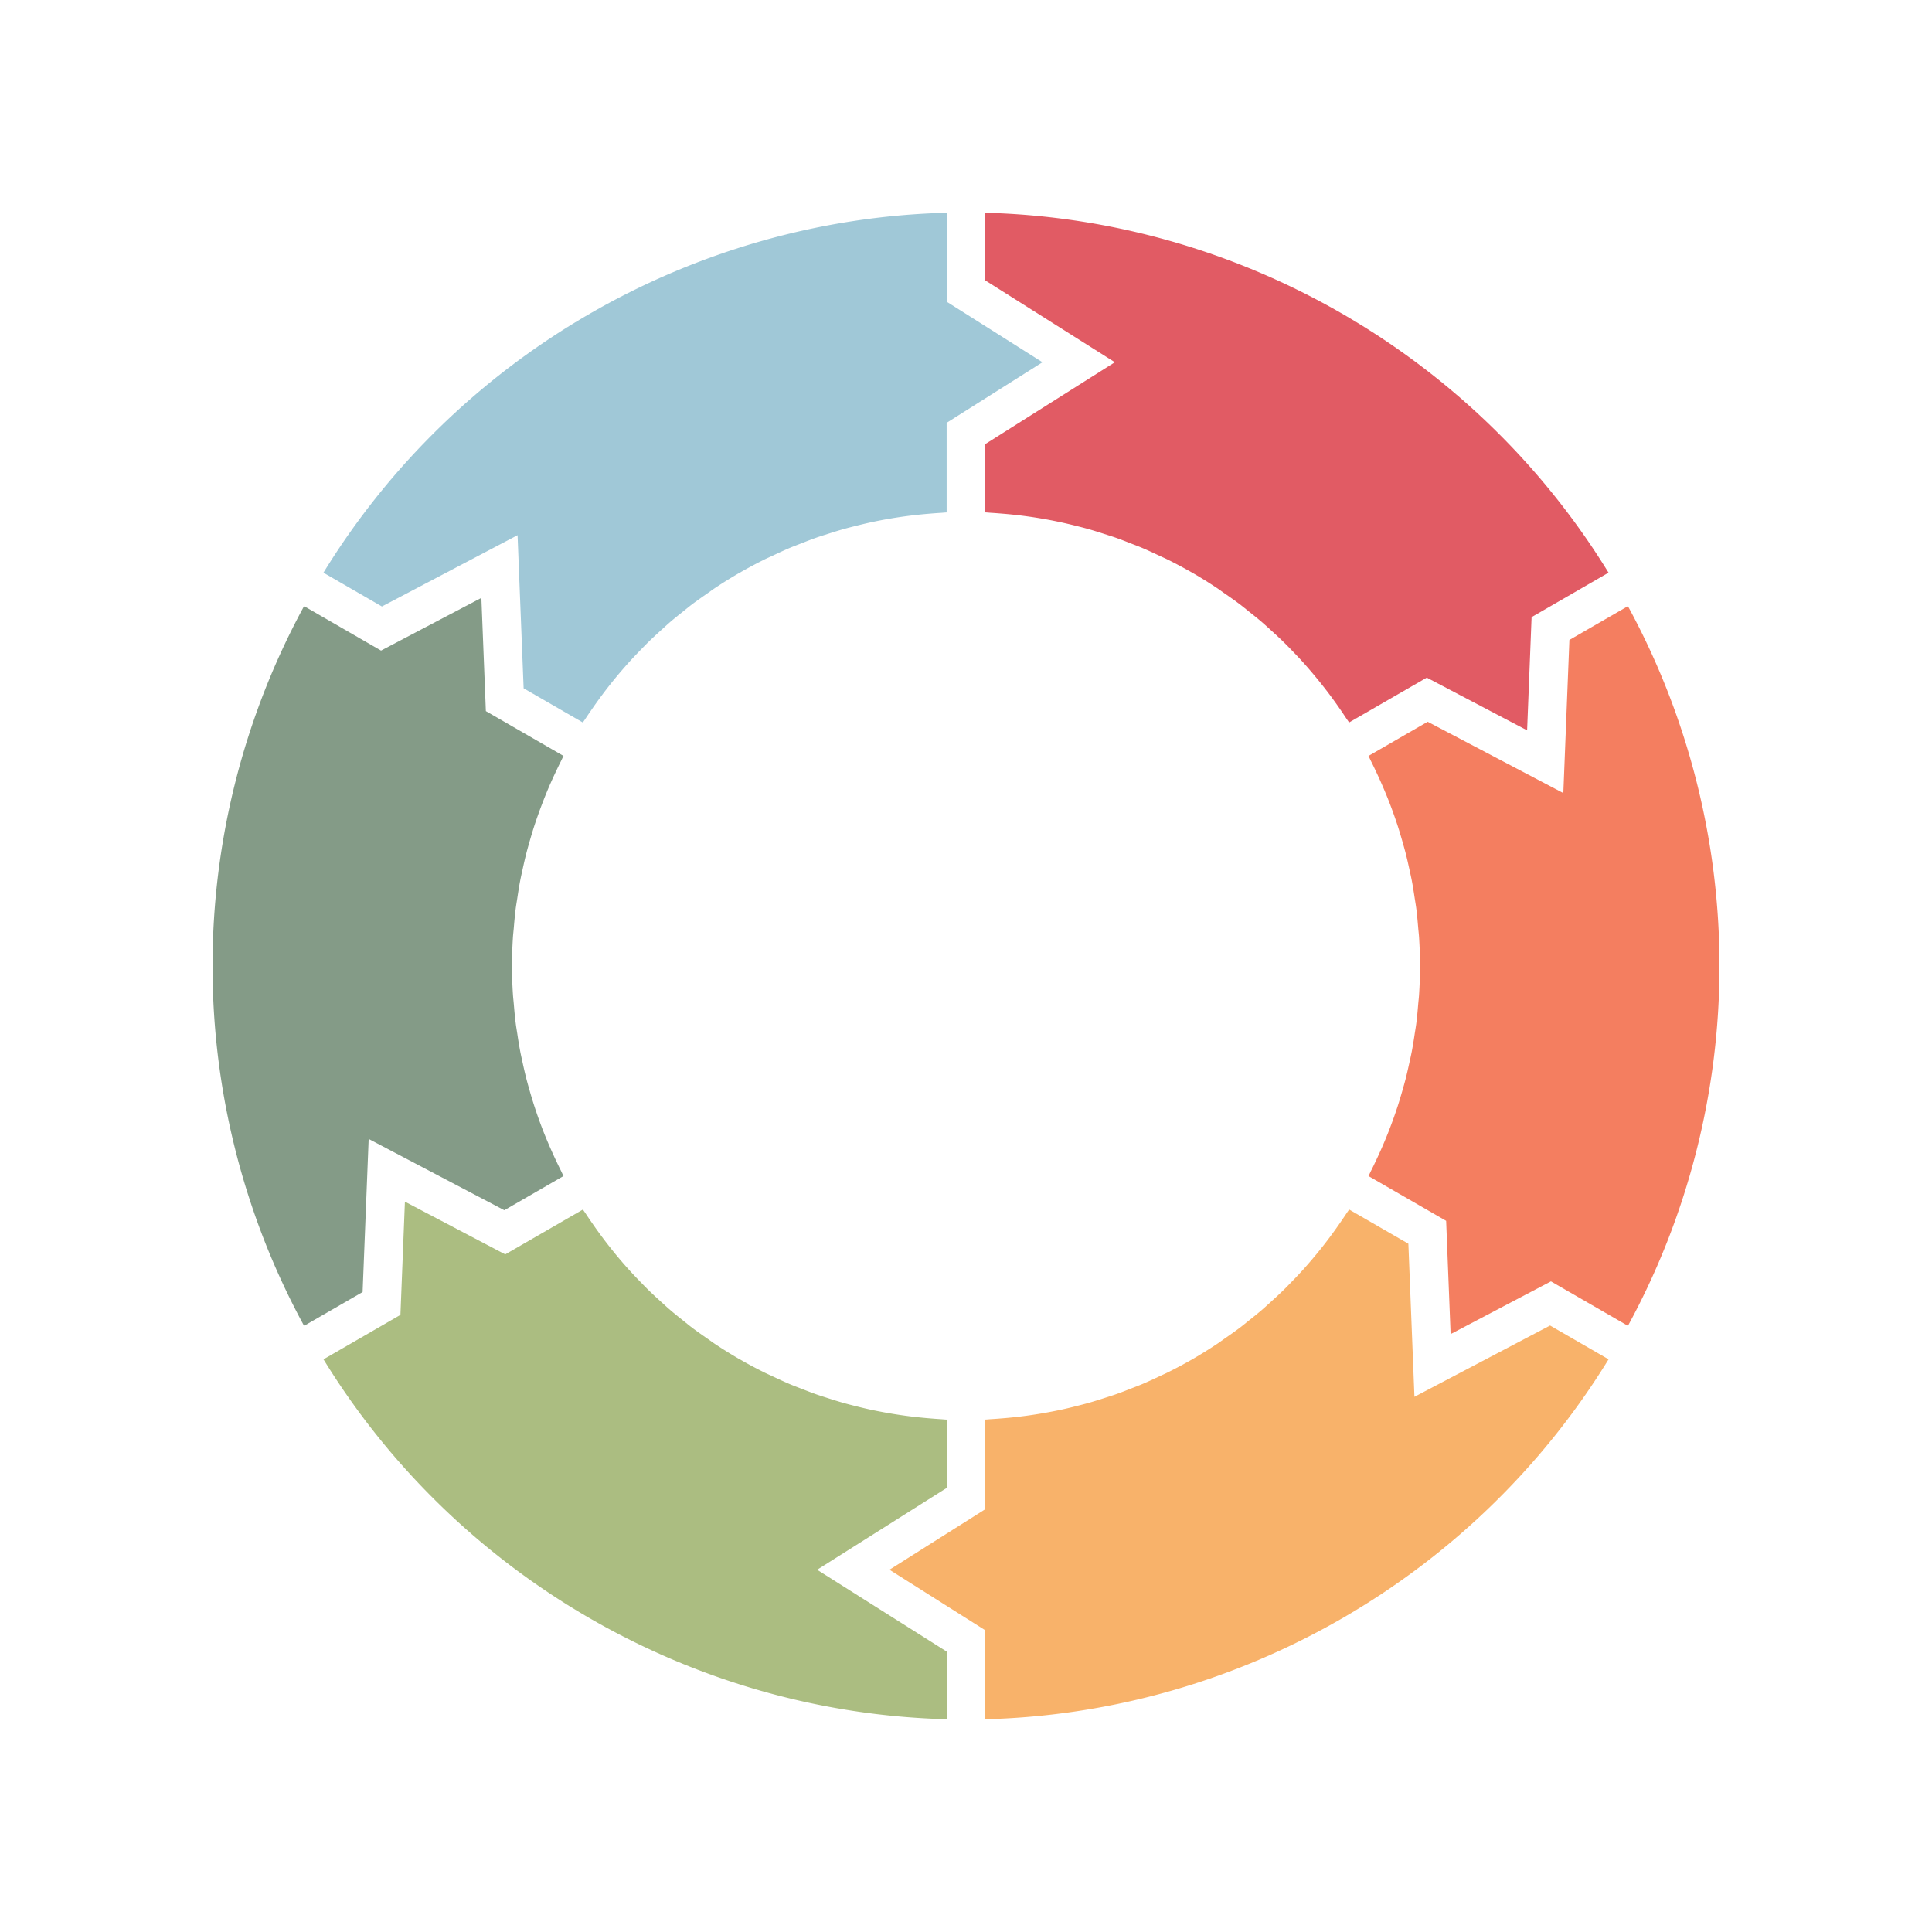 <?xml version="1.0"?><svg xmlns="http://www.w3.org/2000/svg" viewBox="0 0 100 100"><path d="M30.711 36.601a23.838 23.838 0 0 1 .895-1.203 25.214 25.214 0 0 1 .962-1.134c.187-.206.378-.407.572-.606.15-.155.3-.31.454-.46.203-.197.411-.388.621-.578.155-.14.307-.282.465-.418.223-.192.453-.375.683-.558.153-.122.304-.248.46-.366.259-.196.526-.381.792-.566.135-.094.266-.192.403-.283.407-.27.821-.528 1.244-.773l.023-.012c.416-.239.839-.465 1.269-.679.146-.073.297-.137.444-.206.294-.139.589-.278.889-.404.179-.076.362-.143.543-.214.274-.108.548-.216.827-.314.196-.069.394-.13.592-.193.27-.087.54-.172.813-.249.206-.058.413-.11.62-.162.271-.068.542-.134.816-.193a23.202 23.202 0 0 1 1.461-.265 23.66 23.66 0 0 1 1.487-.172c.218-.018.435-.036.653-.048.1-.006.199-.018.299-.022v-4.638l4.961-3.134L49 15.616v-4.604c-13.157.341-25.361 7.39-32.259 18.63l3.027 1.749 7.021-3.69.314 7.925 3.066 1.77c.054-.084.114-.164.168-.247.123-.185.248-.367.374-.548z" fill="#a0c8d7"/><path d="M29.034 60.596a26.854 26.854 0 0 1-.861-1.914 22.954 22.954 0 0 1-.756-2.222 25.248 25.248 0 0 1-.166-.598 22.286 22.286 0 0 1-.198-.85c-.043-.198-.089-.395-.127-.594a22.203 22.203 0 0 1-.148-.894c-.029-.189-.062-.378-.086-.568-.042-.328-.07-.657-.098-.987-.014-.163-.034-.325-.044-.488-.032-.491-.05-.986-.05-1.481s.018-.99.049-1.483c.01-.163.031-.325.044-.488.028-.33.056-.659.098-.987.024-.19.058-.379.086-.568.045-.299.091-.597.148-.894.038-.199.084-.396.127-.594.062-.284.126-.568.198-.85.052-.201.109-.399.166-.598.079-.276.161-.551.25-.824a25.833 25.833 0 0 1 .742-1.971c.115-.269.237-.536.363-.801.086-.181.171-.361.262-.54.046-.091.086-.186.134-.276l-4.019-2.319-.232-5.862-5.193 2.729-3.984-2.301C12.636 37.074 11 43.491 11 50s1.636 12.926 4.739 18.626l3.029-1.749.314-7.926 7.021 3.69 3.063-1.769c-.046-.09-.086-.184-.132-.276z" fill="#849b87"/><path d="M48.048 73.408a23.15 23.15 0 0 1-2.31-.31c-.213-.04-.426-.081-.638-.126a24.864 24.864 0 0 1-.817-.193c-.207-.052-.414-.104-.619-.162a22.404 22.404 0 0 1-.812-.249c-.198-.064-.397-.125-.593-.194-.278-.098-.552-.206-.827-.313-.181-.071-.364-.138-.543-.214-.3-.127-.594-.265-.889-.404-.148-.07-.298-.134-.444-.207-.43-.214-.853-.44-1.269-.679l-.023-.012a23.427 23.427 0 0 1-1.244-.773c-.137-.091-.268-.19-.403-.283-.267-.185-.533-.37-.792-.566-.156-.118-.307-.244-.46-.366-.23-.183-.46-.366-.683-.558-.158-.136-.311-.278-.466-.418-.209-.19-.417-.38-.62-.577-.154-.15-.304-.305-.454-.459a21.917 21.917 0 0 1-1.533-1.741 22.934 22.934 0 0 1-.895-1.203c-.126-.181-.252-.362-.373-.548-.055-.084-.115-.163-.169-.247l-4.021 2.321-5.193-2.729-.232 5.861-3.982 2.301C23.639 81.598 35.843 88.646 49 88.987v-3.502l-6.705-4.235L49 77.015v-3.536c-.1-.004-.199-.016-.299-.022-.218-.013-.436-.03-.653-.049z" fill="#abbd81"/><path d="M69.289 63.399a23.838 23.838 0 0 1-.895 1.203 25.214 25.214 0 0 1-.962 1.134c-.187.206-.378.407-.572.606-.15.155-.3.309-.454.46-.203.198-.412.388-.621.578-.155.14-.307.282-.466.418a22.75 22.75 0 0 1-.683.558c-.153.122-.304.248-.46.366-.259.196-.526.381-.792.566-.135.094-.266.192-.403.283-.407.27-.821.528-1.244.773l-.023.012c-.416.24-.839.465-1.269.679-.146.073-.297.137-.444.207-.294.139-.589.278-.889.404-.179.076-.362.143-.543.214-.274.108-.548.216-.827.313-.196.069-.395.13-.593.194-.27.087-.539.172-.813.249-.205.058-.412.11-.619.162a19.966 19.966 0 0 1-1.455.319 22.775 22.775 0 0 1-2.31.31c-.218.018-.435.036-.653.048-.1.006-.199.018-.299.022v4.638l-4.961 3.134L51 84.384v4.604c13.157-.341 25.361-7.39 32.259-18.63l-3.027-1.749-7.021 3.69-.314-7.925-3.066-1.77c-.054.084-.114.164-.168.247-.123.185-.248.367-.374.548z" fill="#f8b26a"/><path d="M73.896 37.358l-3.063 1.769c.047.091.088.185.134.277a26.854 26.854 0 0 1 .86 1.912 24.128 24.128 0 0 1 .507 1.398c.089.273.171.548.25.824.057.199.114.398.166.598.073.282.136.565.198.85.043.198.089.395.127.594.057.297.103.596.148.896.029.188.062.376.086.565.042.329.07.66.098.991.014.162.034.323.044.485.031.493.049.988.049 1.483s-.018.99-.049 1.483c-.01.162-.03.323-.044.485-.028.331-.056.662-.098.991-.024.189-.057.377-.086.565a22.6 22.6 0 0 1-.148.896c-.038.199-.084.396-.127.594-.062.284-.126.568-.198.85-.052.201-.109.399-.166.598-.079.276-.161.551-.25.824a24.128 24.128 0 0 1-.507 1.398 23.961 23.961 0 0 1-.598 1.372c-.086.181-.171.361-.262.54-.046.091-.086.186-.134.276l4.019 2.319.232 5.862 5.193-2.729 3.984 2.301C87.364 62.926 89 56.509 89 50s-1.636-12.926-4.739-18.626l-3.029 1.749-.314 7.926-7.022-3.691z" fill="#f47e60"/><path d="M51.952 26.592a23.15 23.15 0 0 1 3.763.63c.207.052.415.104.62.162.273.077.543.163.813.25.198.064.396.125.592.193.278.098.553.206.827.314.181.071.364.138.543.214.3.127.594.265.889.404.148.07.298.134.444.206.43.214.853.44 1.269.679l.023.012c.423.244.837.503 1.244.773.137.091.268.19.403.283.267.185.533.37.792.566.156.118.307.244.46.366.23.183.46.366.684.558.158.136.311.277.465.417.21.19.418.38.621.578.154.15.304.305.455.46.193.199.385.4.571.606a25.593 25.593 0 0 1 1.368 1.659 25.356 25.356 0 0 1 .862 1.226c.055.084.115.163.169.247l4.021-2.321 5.193 2.729.232-5.861 3.982-2.301C76.361 18.402 64.157 11.354 51 11.013v3.502l6.705 4.235L51 22.985v3.536c.1.004.199.016.299.022.218.013.436.031.653.049z" fill="#e15b64"/></svg>